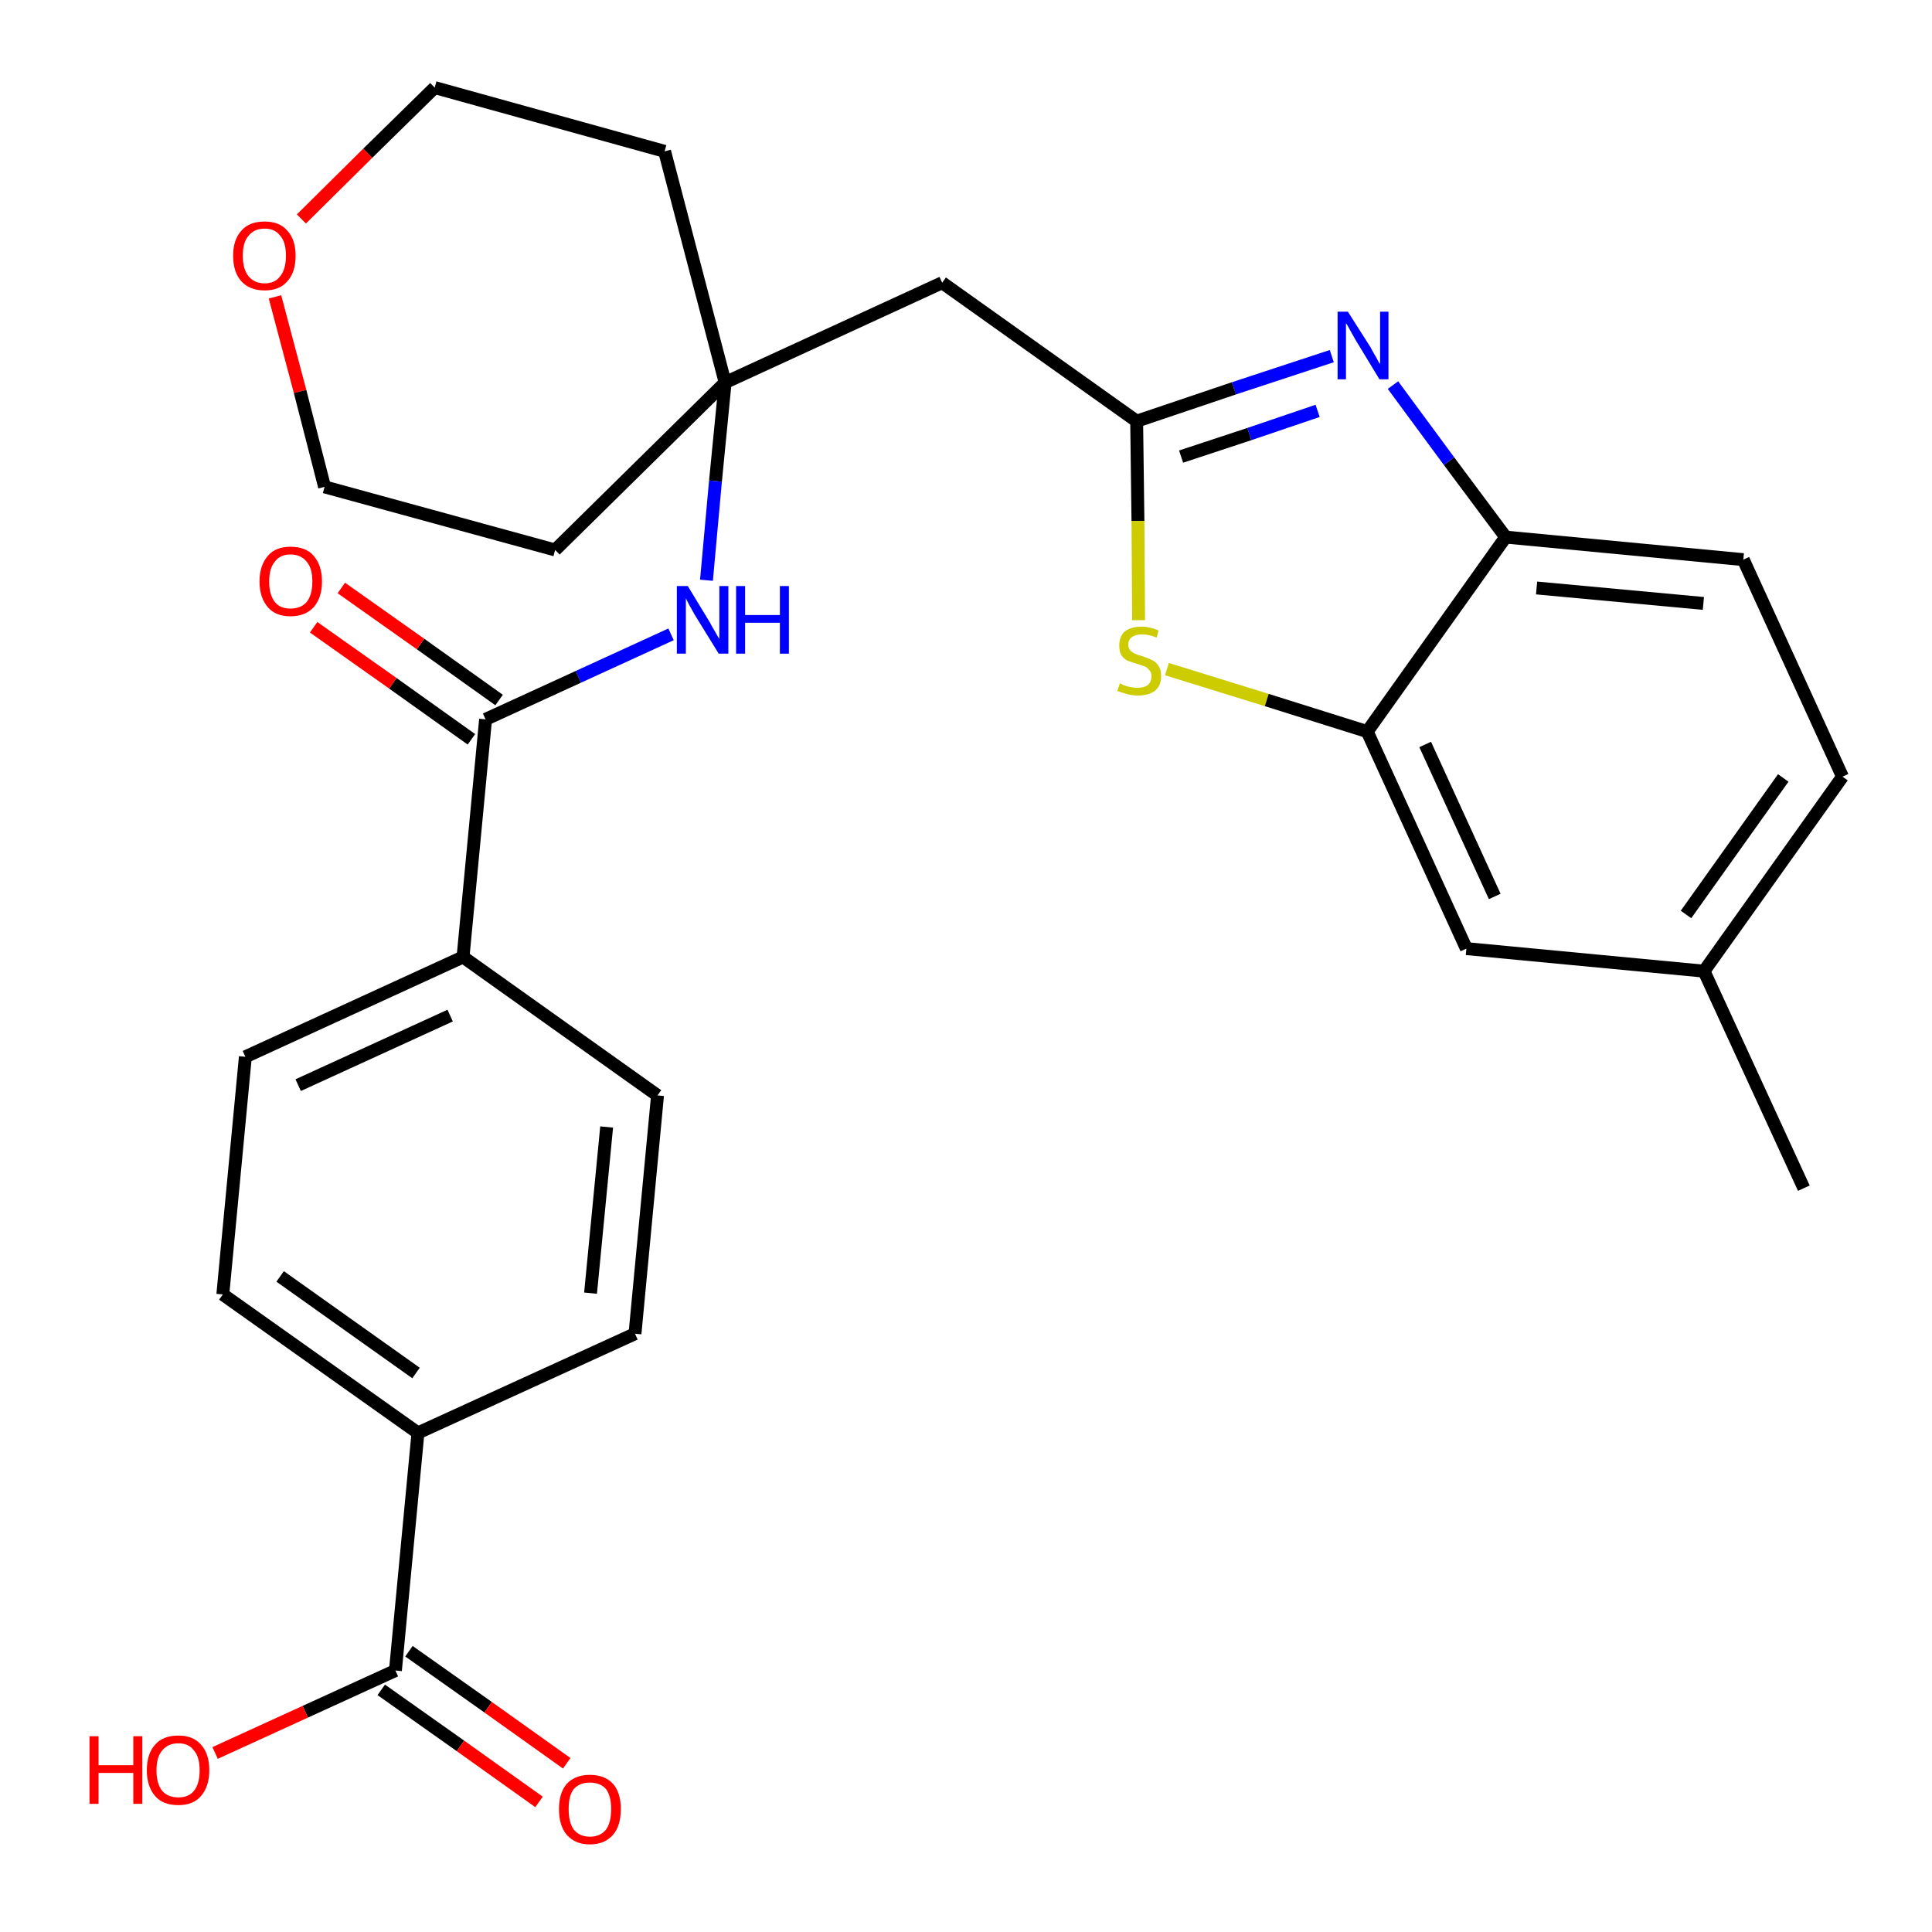 <?xml version='1.0' encoding='iso-8859-1'?>
<svg version='1.1' baseProfile='full'
              xmlns='http://www.w3.org/2000/svg'
                      xmlns:rdkit='http://www.rdkit.org/xml'
                      xmlns:xlink='http://www.w3.org/1999/xlink'
                  xml:space='preserve'
width='300px' height='300px' viewBox='0 0 300 300'>
<!-- END OF HEADER -->
<path class='bond-0 atom-0 atom-1' d='M 280.1,184.5 L 264.6,150.8' style='fill:none;fill-rule:evenodd;stroke:#000000;stroke-width:2.0px;stroke-linecap:butt;stroke-linejoin:miter;stroke-opacity:1' />
<path class='bond-1 atom-1 atom-2' d='M 264.6,150.8 L 286.1,120.6' style='fill:none;fill-rule:evenodd;stroke:#000000;stroke-width:2.0px;stroke-linecap:butt;stroke-linejoin:miter;stroke-opacity:1' />
<path class='bond-1 atom-1 atom-2' d='M 261.8,142.0 L 276.9,120.8' style='fill:none;fill-rule:evenodd;stroke:#000000;stroke-width:2.0px;stroke-linecap:butt;stroke-linejoin:miter;stroke-opacity:1' />
<path class='bond-28 atom-28 atom-1' d='M 227.7,147.3 L 264.6,150.8' style='fill:none;fill-rule:evenodd;stroke:#000000;stroke-width:2.0px;stroke-linecap:butt;stroke-linejoin:miter;stroke-opacity:1' />
<path class='bond-2 atom-2 atom-3' d='M 286.1,120.6 L 270.7,86.9' style='fill:none;fill-rule:evenodd;stroke:#000000;stroke-width:2.0px;stroke-linecap:butt;stroke-linejoin:miter;stroke-opacity:1' />
<path class='bond-3 atom-3 atom-4' d='M 270.7,86.9 L 233.8,83.4' style='fill:none;fill-rule:evenodd;stroke:#000000;stroke-width:2.0px;stroke-linecap:butt;stroke-linejoin:miter;stroke-opacity:1' />
<path class='bond-3 atom-3 atom-4' d='M 264.5,93.7 L 238.6,91.3' style='fill:none;fill-rule:evenodd;stroke:#000000;stroke-width:2.0px;stroke-linecap:butt;stroke-linejoin:miter;stroke-opacity:1' />
<path class='bond-4 atom-4 atom-5' d='M 233.8,83.4 L 225.0,71.6' style='fill:none;fill-rule:evenodd;stroke:#000000;stroke-width:2.0px;stroke-linecap:butt;stroke-linejoin:miter;stroke-opacity:1' />
<path class='bond-4 atom-4 atom-5' d='M 225.0,71.6 L 216.3,59.8' style='fill:none;fill-rule:evenodd;stroke:#0000FF;stroke-width:2.0px;stroke-linecap:butt;stroke-linejoin:miter;stroke-opacity:1' />
<path class='bond-29 atom-27 atom-4' d='M 212.3,113.6 L 233.8,83.4' style='fill:none;fill-rule:evenodd;stroke:#000000;stroke-width:2.0px;stroke-linecap:butt;stroke-linejoin:miter;stroke-opacity:1' />
<path class='bond-5 atom-5 atom-6' d='M 206.8,55.3 L 191.6,60.3' style='fill:none;fill-rule:evenodd;stroke:#0000FF;stroke-width:2.0px;stroke-linecap:butt;stroke-linejoin:miter;stroke-opacity:1' />
<path class='bond-5 atom-5 atom-6' d='M 191.6,60.3 L 176.5,65.4' style='fill:none;fill-rule:evenodd;stroke:#000000;stroke-width:2.0px;stroke-linecap:butt;stroke-linejoin:miter;stroke-opacity:1' />
<path class='bond-5 atom-5 atom-6' d='M 204.6,63.8 L 194.0,67.4' style='fill:none;fill-rule:evenodd;stroke:#0000FF;stroke-width:2.0px;stroke-linecap:butt;stroke-linejoin:miter;stroke-opacity:1' />
<path class='bond-5 atom-5 atom-6' d='M 194.0,67.4 L 183.4,70.9' style='fill:none;fill-rule:evenodd;stroke:#000000;stroke-width:2.0px;stroke-linecap:butt;stroke-linejoin:miter;stroke-opacity:1' />
<path class='bond-6 atom-6 atom-7' d='M 176.5,65.4 L 146.3,43.9' style='fill:none;fill-rule:evenodd;stroke:#000000;stroke-width:2.0px;stroke-linecap:butt;stroke-linejoin:miter;stroke-opacity:1' />
<path class='bond-25 atom-6 atom-26' d='M 176.5,65.4 L 176.7,80.9' style='fill:none;fill-rule:evenodd;stroke:#000000;stroke-width:2.0px;stroke-linecap:butt;stroke-linejoin:miter;stroke-opacity:1' />
<path class='bond-25 atom-6 atom-26' d='M 176.7,80.9 L 176.8,96.3' style='fill:none;fill-rule:evenodd;stroke:#CCCC00;stroke-width:2.0px;stroke-linecap:butt;stroke-linejoin:miter;stroke-opacity:1' />
<path class='bond-7 atom-7 atom-8' d='M 146.3,43.9 L 112.6,59.4' style='fill:none;fill-rule:evenodd;stroke:#000000;stroke-width:2.0px;stroke-linecap:butt;stroke-linejoin:miter;stroke-opacity:1' />
<path class='bond-8 atom-8 atom-9' d='M 112.6,59.4 L 111.1,74.7' style='fill:none;fill-rule:evenodd;stroke:#000000;stroke-width:2.0px;stroke-linecap:butt;stroke-linejoin:miter;stroke-opacity:1' />
<path class='bond-8 atom-8 atom-9' d='M 111.1,74.7 L 109.7,90.1' style='fill:none;fill-rule:evenodd;stroke:#0000FF;stroke-width:2.0px;stroke-linecap:butt;stroke-linejoin:miter;stroke-opacity:1' />
<path class='bond-20 atom-8 atom-21' d='M 112.6,59.4 L 103.2,23.5' style='fill:none;fill-rule:evenodd;stroke:#000000;stroke-width:2.0px;stroke-linecap:butt;stroke-linejoin:miter;stroke-opacity:1' />
<path class='bond-30 atom-25 atom-8' d='M 86.2,85.4 L 112.6,59.4' style='fill:none;fill-rule:evenodd;stroke:#000000;stroke-width:2.0px;stroke-linecap:butt;stroke-linejoin:miter;stroke-opacity:1' />
<path class='bond-9 atom-9 atom-10' d='M 104.2,98.5 L 89.8,105.1' style='fill:none;fill-rule:evenodd;stroke:#0000FF;stroke-width:2.0px;stroke-linecap:butt;stroke-linejoin:miter;stroke-opacity:1' />
<path class='bond-9 atom-9 atom-10' d='M 89.8,105.1 L 75.4,111.7' style='fill:none;fill-rule:evenodd;stroke:#000000;stroke-width:2.0px;stroke-linecap:butt;stroke-linejoin:miter;stroke-opacity:1' />
<path class='bond-10 atom-10 atom-11' d='M 77.5,108.7 L 65.3,100.0' style='fill:none;fill-rule:evenodd;stroke:#000000;stroke-width:2.0px;stroke-linecap:butt;stroke-linejoin:miter;stroke-opacity:1' />
<path class='bond-10 atom-10 atom-11' d='M 65.3,100.0 L 53.0,91.3' style='fill:none;fill-rule:evenodd;stroke:#FF0000;stroke-width:2.0px;stroke-linecap:butt;stroke-linejoin:miter;stroke-opacity:1' />
<path class='bond-10 atom-10 atom-11' d='M 73.2,114.8 L 61.0,106.1' style='fill:none;fill-rule:evenodd;stroke:#000000;stroke-width:2.0px;stroke-linecap:butt;stroke-linejoin:miter;stroke-opacity:1' />
<path class='bond-10 atom-10 atom-11' d='M 61.0,106.1 L 48.7,97.4' style='fill:none;fill-rule:evenodd;stroke:#FF0000;stroke-width:2.0px;stroke-linecap:butt;stroke-linejoin:miter;stroke-opacity:1' />
<path class='bond-11 atom-10 atom-12' d='M 75.4,111.7 L 71.9,148.6' style='fill:none;fill-rule:evenodd;stroke:#000000;stroke-width:2.0px;stroke-linecap:butt;stroke-linejoin:miter;stroke-opacity:1' />
<path class='bond-12 atom-12 atom-13' d='M 71.9,148.6 L 38.1,164.1' style='fill:none;fill-rule:evenodd;stroke:#000000;stroke-width:2.0px;stroke-linecap:butt;stroke-linejoin:miter;stroke-opacity:1' />
<path class='bond-12 atom-12 atom-13' d='M 69.9,157.7 L 46.3,168.5' style='fill:none;fill-rule:evenodd;stroke:#000000;stroke-width:2.0px;stroke-linecap:butt;stroke-linejoin:miter;stroke-opacity:1' />
<path class='bond-31 atom-20 atom-12' d='M 102.1,170.1 L 71.9,148.6' style='fill:none;fill-rule:evenodd;stroke:#000000;stroke-width:2.0px;stroke-linecap:butt;stroke-linejoin:miter;stroke-opacity:1' />
<path class='bond-13 atom-13 atom-14' d='M 38.1,164.1 L 34.6,201.0' style='fill:none;fill-rule:evenodd;stroke:#000000;stroke-width:2.0px;stroke-linecap:butt;stroke-linejoin:miter;stroke-opacity:1' />
<path class='bond-14 atom-14 atom-15' d='M 34.6,201.0 L 64.9,222.5' style='fill:none;fill-rule:evenodd;stroke:#000000;stroke-width:2.0px;stroke-linecap:butt;stroke-linejoin:miter;stroke-opacity:1' />
<path class='bond-14 atom-14 atom-15' d='M 43.5,198.2 L 64.6,213.2' style='fill:none;fill-rule:evenodd;stroke:#000000;stroke-width:2.0px;stroke-linecap:butt;stroke-linejoin:miter;stroke-opacity:1' />
<path class='bond-15 atom-15 atom-16' d='M 64.9,222.5 L 61.4,259.4' style='fill:none;fill-rule:evenodd;stroke:#000000;stroke-width:2.0px;stroke-linecap:butt;stroke-linejoin:miter;stroke-opacity:1' />
<path class='bond-18 atom-15 atom-19' d='M 64.9,222.5 L 98.6,207.1' style='fill:none;fill-rule:evenodd;stroke:#000000;stroke-width:2.0px;stroke-linecap:butt;stroke-linejoin:miter;stroke-opacity:1' />
<path class='bond-16 atom-16 atom-17' d='M 59.2,262.4 L 71.5,271.1' style='fill:none;fill-rule:evenodd;stroke:#000000;stroke-width:2.0px;stroke-linecap:butt;stroke-linejoin:miter;stroke-opacity:1' />
<path class='bond-16 atom-16 atom-17' d='M 71.5,271.1 L 83.7,279.8' style='fill:none;fill-rule:evenodd;stroke:#FF0000;stroke-width:2.0px;stroke-linecap:butt;stroke-linejoin:miter;stroke-opacity:1' />
<path class='bond-16 atom-16 atom-17' d='M 63.5,256.4 L 75.8,265.1' style='fill:none;fill-rule:evenodd;stroke:#000000;stroke-width:2.0px;stroke-linecap:butt;stroke-linejoin:miter;stroke-opacity:1' />
<path class='bond-16 atom-16 atom-17' d='M 75.8,265.1 L 88.0,273.8' style='fill:none;fill-rule:evenodd;stroke:#FF0000;stroke-width:2.0px;stroke-linecap:butt;stroke-linejoin:miter;stroke-opacity:1' />
<path class='bond-17 atom-16 atom-18' d='M 61.4,259.4 L 47.4,265.8' style='fill:none;fill-rule:evenodd;stroke:#000000;stroke-width:2.0px;stroke-linecap:butt;stroke-linejoin:miter;stroke-opacity:1' />
<path class='bond-17 atom-16 atom-18' d='M 47.4,265.8 L 33.4,272.2' style='fill:none;fill-rule:evenodd;stroke:#FF0000;stroke-width:2.0px;stroke-linecap:butt;stroke-linejoin:miter;stroke-opacity:1' />
<path class='bond-19 atom-19 atom-20' d='M 98.6,207.1 L 102.1,170.1' style='fill:none;fill-rule:evenodd;stroke:#000000;stroke-width:2.0px;stroke-linecap:butt;stroke-linejoin:miter;stroke-opacity:1' />
<path class='bond-19 atom-19 atom-20' d='M 91.7,200.8 L 94.2,175.0' style='fill:none;fill-rule:evenodd;stroke:#000000;stroke-width:2.0px;stroke-linecap:butt;stroke-linejoin:miter;stroke-opacity:1' />
<path class='bond-21 atom-21 atom-22' d='M 103.2,23.5 L 67.5,13.6' style='fill:none;fill-rule:evenodd;stroke:#000000;stroke-width:2.0px;stroke-linecap:butt;stroke-linejoin:miter;stroke-opacity:1' />
<path class='bond-22 atom-22 atom-23' d='M 67.5,13.6 L 57.1,23.8' style='fill:none;fill-rule:evenodd;stroke:#000000;stroke-width:2.0px;stroke-linecap:butt;stroke-linejoin:miter;stroke-opacity:1' />
<path class='bond-22 atom-22 atom-23' d='M 57.1,23.8 L 46.8,34.0' style='fill:none;fill-rule:evenodd;stroke:#FF0000;stroke-width:2.0px;stroke-linecap:butt;stroke-linejoin:miter;stroke-opacity:1' />
<path class='bond-23 atom-23 atom-24' d='M 42.7,46.1 L 46.6,60.8' style='fill:none;fill-rule:evenodd;stroke:#FF0000;stroke-width:2.0px;stroke-linecap:butt;stroke-linejoin:miter;stroke-opacity:1' />
<path class='bond-23 atom-23 atom-24' d='M 46.6,60.8 L 50.4,75.6' style='fill:none;fill-rule:evenodd;stroke:#000000;stroke-width:2.0px;stroke-linecap:butt;stroke-linejoin:miter;stroke-opacity:1' />
<path class='bond-24 atom-24 atom-25' d='M 50.4,75.6 L 86.2,85.4' style='fill:none;fill-rule:evenodd;stroke:#000000;stroke-width:2.0px;stroke-linecap:butt;stroke-linejoin:miter;stroke-opacity:1' />
<path class='bond-26 atom-26 atom-27' d='M 181.2,103.9 L 196.7,108.7' style='fill:none;fill-rule:evenodd;stroke:#CCCC00;stroke-width:2.0px;stroke-linecap:butt;stroke-linejoin:miter;stroke-opacity:1' />
<path class='bond-26 atom-26 atom-27' d='M 196.7,108.7 L 212.3,113.6' style='fill:none;fill-rule:evenodd;stroke:#000000;stroke-width:2.0px;stroke-linecap:butt;stroke-linejoin:miter;stroke-opacity:1' />
<path class='bond-27 atom-27 atom-28' d='M 212.3,113.6 L 227.7,147.3' style='fill:none;fill-rule:evenodd;stroke:#000000;stroke-width:2.0px;stroke-linecap:butt;stroke-linejoin:miter;stroke-opacity:1' />
<path class='bond-27 atom-27 atom-28' d='M 221.3,115.6 L 232.1,139.2' style='fill:none;fill-rule:evenodd;stroke:#000000;stroke-width:2.0px;stroke-linecap:butt;stroke-linejoin:miter;stroke-opacity:1' />
<path  class='atom-5' d='M 209.3 48.4
L 212.8 53.9
Q 213.1 54.5, 213.7 55.5
Q 214.2 56.5, 214.3 56.5
L 214.3 48.4
L 215.6 48.4
L 215.6 58.9
L 214.2 58.9
L 210.5 52.8
Q 210.1 52.1, 209.6 51.2
Q 209.2 50.4, 209.0 50.2
L 209.0 58.9
L 207.7 58.9
L 207.7 48.4
L 209.3 48.4
' fill='#0000FF'/>
<path  class='atom-9' d='M 106.8 91.0
L 110.2 96.6
Q 110.5 97.2, 111.1 98.2
Q 111.6 99.1, 111.7 99.2
L 111.7 91.0
L 113.1 91.0
L 113.1 101.5
L 111.6 101.5
L 107.9 95.5
Q 107.5 94.8, 107.0 93.9
Q 106.6 93.1, 106.5 92.9
L 106.5 101.5
L 105.1 101.5
L 105.1 91.0
L 106.8 91.0
' fill='#0000FF'/>
<path  class='atom-9' d='M 114.3 91.0
L 115.7 91.0
L 115.7 95.5
L 121.1 95.5
L 121.1 91.0
L 122.5 91.0
L 122.5 101.5
L 121.1 101.5
L 121.1 96.7
L 115.7 96.7
L 115.7 101.5
L 114.3 101.5
L 114.3 91.0
' fill='#0000FF'/>
<path  class='atom-11' d='M 40.3 90.3
Q 40.3 87.8, 41.6 86.3
Q 42.8 84.9, 45.1 84.9
Q 47.5 84.9, 48.7 86.3
Q 50.0 87.8, 50.0 90.3
Q 50.0 92.8, 48.7 94.3
Q 47.4 95.7, 45.1 95.7
Q 42.8 95.7, 41.6 94.3
Q 40.3 92.8, 40.3 90.3
M 45.1 94.5
Q 46.7 94.5, 47.6 93.5
Q 48.5 92.4, 48.5 90.3
Q 48.5 88.2, 47.6 87.2
Q 46.7 86.1, 45.1 86.1
Q 43.5 86.1, 42.7 87.2
Q 41.8 88.2, 41.8 90.3
Q 41.8 92.4, 42.7 93.5
Q 43.5 94.5, 45.1 94.5
' fill='#FF0000'/>
<path  class='atom-17' d='M 86.8 280.9
Q 86.8 278.4, 88.0 277.0
Q 89.3 275.6, 91.6 275.6
Q 93.9 275.6, 95.2 277.0
Q 96.4 278.4, 96.4 280.9
Q 96.4 283.5, 95.2 284.9
Q 93.9 286.4, 91.6 286.4
Q 89.3 286.4, 88.0 284.9
Q 86.8 283.5, 86.8 280.9
M 91.6 285.2
Q 93.2 285.2, 94.1 284.1
Q 94.9 283.0, 94.9 280.9
Q 94.9 278.9, 94.1 277.8
Q 93.2 276.8, 91.6 276.8
Q 90.0 276.8, 89.1 277.8
Q 88.3 278.8, 88.3 280.9
Q 88.3 283.0, 89.1 284.1
Q 90.0 285.2, 91.6 285.2
' fill='#FF0000'/>
<path  class='atom-18' d='M 13.9 269.6
L 15.3 269.6
L 15.3 274.1
L 20.7 274.1
L 20.7 269.6
L 22.1 269.6
L 22.1 280.1
L 20.7 280.1
L 20.7 275.3
L 15.3 275.3
L 15.3 280.1
L 13.9 280.1
L 13.9 269.6
' fill='#FF0000'/>
<path  class='atom-18' d='M 22.8 274.9
Q 22.8 272.3, 24.1 270.9
Q 25.3 269.5, 27.7 269.5
Q 30.0 269.5, 31.2 270.9
Q 32.5 272.3, 32.5 274.9
Q 32.5 277.4, 31.2 278.9
Q 30.0 280.3, 27.7 280.3
Q 25.3 280.3, 24.1 278.9
Q 22.8 277.4, 22.8 274.9
M 27.7 279.1
Q 29.3 279.1, 30.1 278.1
Q 31.0 277.0, 31.0 274.9
Q 31.0 272.8, 30.1 271.8
Q 29.3 270.7, 27.7 270.7
Q 26.1 270.7, 25.2 271.8
Q 24.3 272.8, 24.3 274.9
Q 24.3 277.0, 25.2 278.1
Q 26.1 279.1, 27.7 279.1
' fill='#FF0000'/>
<path  class='atom-23' d='M 36.2 39.7
Q 36.2 37.2, 37.5 35.8
Q 38.7 34.4, 41.1 34.4
Q 43.4 34.4, 44.6 35.8
Q 45.9 37.2, 45.9 39.7
Q 45.9 42.3, 44.6 43.7
Q 43.4 45.1, 41.1 45.1
Q 38.8 45.1, 37.5 43.7
Q 36.2 42.3, 36.2 39.7
M 41.1 44.0
Q 42.7 44.0, 43.5 42.9
Q 44.4 41.8, 44.4 39.7
Q 44.4 37.6, 43.5 36.6
Q 42.7 35.5, 41.1 35.5
Q 39.5 35.5, 38.6 36.6
Q 37.7 37.6, 37.7 39.7
Q 37.7 41.8, 38.6 42.9
Q 39.5 44.0, 41.1 44.0
' fill='#FF0000'/>
<path  class='atom-26' d='M 173.9 106.1
Q 174.1 106.2, 174.5 106.4
Q 175.0 106.6, 175.6 106.7
Q 176.1 106.8, 176.6 106.8
Q 177.6 106.8, 178.2 106.4
Q 178.8 105.9, 178.8 105.0
Q 178.8 104.4, 178.5 104.1
Q 178.2 103.7, 177.8 103.5
Q 177.3 103.3, 176.6 103.1
Q 175.7 102.8, 175.1 102.6
Q 174.5 102.3, 174.1 101.7
Q 173.8 101.2, 173.8 100.2
Q 173.8 98.9, 174.6 98.1
Q 175.6 97.3, 177.3 97.3
Q 178.5 97.3, 179.9 97.9
L 179.6 99.0
Q 178.3 98.5, 177.4 98.5
Q 176.4 98.5, 175.8 98.9
Q 175.2 99.3, 175.2 100.1
Q 175.2 100.6, 175.5 101.0
Q 175.8 101.3, 176.2 101.5
Q 176.7 101.7, 177.4 101.9
Q 178.3 102.2, 178.9 102.5
Q 179.5 102.8, 179.9 103.4
Q 180.3 104.0, 180.3 105.0
Q 180.3 106.5, 179.3 107.3
Q 178.3 108.0, 176.7 108.0
Q 175.8 108.0, 175.1 107.8
Q 174.4 107.6, 173.5 107.3
L 173.9 106.1
' fill='#CCCC00'/>
</svg>
